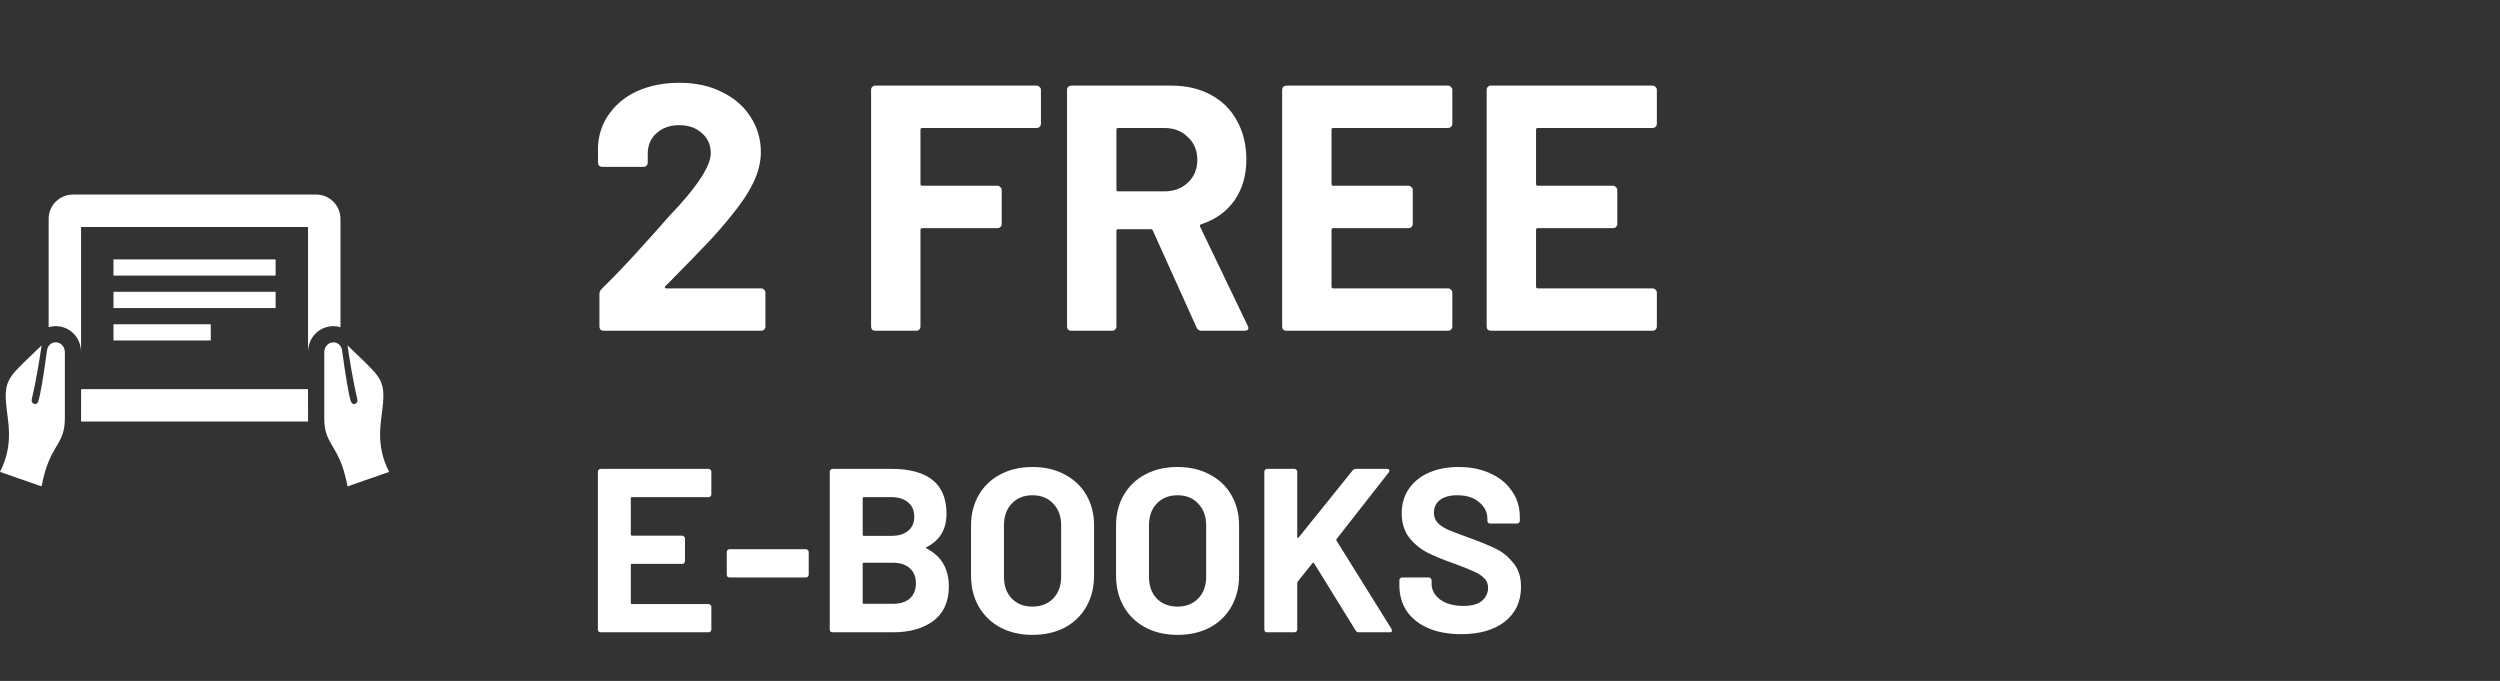 <svg width="257" height="70" viewBox="0 0 257 70" fill="none" xmlns="http://www.w3.org/2000/svg">
<rect x="0" y="0" width="257" height="70" fill="#333333" stroke="none"/>
<path d="M28.333 26.667H11.667V28.333H28.333V26.667ZM28.333 30H11.667V31.667H28.333V30ZM21.667 33.333H11.667V35H21.667V33.333ZM36.737 41.063C36.837 41.488 36.275 41.753 36.085 41.303C35.858 40.753 35.492 38.413 35.173 36.06C35.002 34.8 33.328 34.955 33.333 36.257C33.338 38.282 33.337 39.97 33.333 42.968C33.33 45.527 34.495 45.577 35.355 48.447C35.502 48.94 35.628 49.477 35.732 50.002L40 48.51C38.512 45.598 39.23 43.3 39.378 41.418C39.582 38.847 38.898 38.597 35.725 35.505C35.915 36.865 36.312 39.28 36.737 41.063ZM4.275 35.507C1.102 38.597 0.418 38.848 0.622 41.42C0.77 43.3 1.488 45.598 0 48.51L4.27 50C4.373 49.477 4.5 48.938 4.647 48.445C5.505 45.577 6.67 45.525 6.667 42.967C6.663 39.967 6.662 38.28 6.667 36.255C6.672 34.953 4.997 34.798 4.827 36.058C4.51 38.412 4.142 40.752 3.915 41.302C3.727 41.753 3.165 41.487 3.263 41.062C3.688 39.28 4.085 36.865 4.275 35.507ZM8.333 43.333L8.34 40H31.66L31.667 43.333H8.333ZM5 33.635V22.5C5 21.12 6.12 20 7.5 20H32.5C33.88 20 35 21.12 35 22.5V33.635C34.77 33.568 34.53 33.527 34.273 33.527C33.59 33.525 32.92 33.803 32.437 34.288C31.955 34.772 31.688 35.432 31.665 36.152V23.333H8.333V36.148C8.31 35.428 8.043 34.77 7.562 34.287C7.078 33.802 6.41 33.525 5.725 33.525C5.472 33.525 5.232 33.568 5 33.635Z" fill="white"/>
<path d="M68.388 29.428C68.34 29.476 68.328 29.524 68.352 29.572C68.376 29.62 68.424 29.644 68.496 29.644H78.252C78.372 29.644 78.468 29.692 78.54 29.788C78.636 29.86 78.684 29.956 78.684 30.076V33.568C78.684 33.688 78.636 33.796 78.54 33.892C78.468 33.964 78.372 34 78.252 34H62.052C61.932 34 61.824 33.964 61.728 33.892C61.656 33.796 61.62 33.688 61.62 33.568V30.256C61.62 30.04 61.692 29.86 61.836 29.716C63.012 28.564 64.212 27.316 65.436 25.972C66.66 24.604 67.428 23.752 67.74 23.416C68.412 22.624 69.096 21.868 69.792 21.148C71.976 18.724 73.068 16.924 73.068 15.748C73.068 14.908 72.768 14.224 72.168 13.696C71.568 13.144 70.788 12.868 69.828 12.868C68.868 12.868 68.088 13.144 67.488 13.696C66.888 14.224 66.588 14.932 66.588 15.82V16.72C66.588 16.84 66.54 16.948 66.444 17.044C66.372 17.116 66.276 17.152 66.156 17.152H61.908C61.788 17.152 61.68 17.116 61.584 17.044C61.512 16.948 61.476 16.84 61.476 16.72V15.028C61.548 13.732 61.956 12.592 62.7 11.608C63.444 10.6 64.428 9.832 65.652 9.304C66.9 8.776 68.292 8.512 69.828 8.512C71.532 8.512 73.008 8.836 74.256 9.484C75.528 10.108 76.5 10.96 77.172 12.04C77.868 13.12 78.216 14.32 78.216 15.64C78.216 16.648 77.964 17.68 77.46 18.736C76.956 19.792 76.2 20.932 75.192 22.156C74.448 23.092 73.644 24.016 72.78 24.928C71.916 25.84 70.632 27.16 68.928 28.888L68.388 29.428ZM107.008 12.724C107.008 12.844 106.96 12.952 106.864 13.048C106.792 13.12 106.696 13.156 106.576 13.156H94.804C94.684 13.156 94.624 13.216 94.624 13.336V18.916C94.624 19.036 94.684 19.096 94.804 19.096H102.544C102.664 19.096 102.76 19.144 102.832 19.24C102.928 19.312 102.976 19.408 102.976 19.528V23.02C102.976 23.14 102.928 23.248 102.832 23.344C102.76 23.416 102.664 23.452 102.544 23.452H94.804C94.684 23.452 94.624 23.512 94.624 23.632V33.568C94.624 33.688 94.576 33.796 94.48 33.892C94.408 33.964 94.312 34 94.192 34H89.98C89.86 34 89.752 33.964 89.656 33.892C89.584 33.796 89.548 33.688 89.548 33.568V9.232C89.548 9.112 89.584 9.016 89.656 8.944C89.752 8.848 89.86 8.8 89.98 8.8H106.576C106.696 8.8 106.792 8.848 106.864 8.944C106.96 9.016 107.008 9.112 107.008 9.232V12.724ZM123.516 34C123.276 34 123.108 33.892 123.012 33.676L118.512 23.704C118.464 23.608 118.392 23.56 118.296 23.56H114.948C114.828 23.56 114.768 23.62 114.768 23.74V33.568C114.768 33.688 114.72 33.796 114.624 33.892C114.552 33.964 114.456 34 114.336 34H110.124C110.004 34 109.896 33.964 109.8 33.892C109.728 33.796 109.692 33.688 109.692 33.568V9.232C109.692 9.112 109.728 9.016 109.8 8.944C109.896 8.848 110.004 8.8 110.124 8.8H120.42C121.956 8.8 123.3 9.112 124.452 9.736C125.628 10.36 126.528 11.248 127.152 12.4C127.8 13.552 128.124 14.884 128.124 16.396C128.124 18.028 127.716 19.432 126.9 20.608C126.084 21.76 124.944 22.576 123.48 23.056C123.36 23.104 123.324 23.188 123.372 23.308L128.268 33.496C128.316 33.592 128.34 33.664 128.34 33.712C128.34 33.904 128.208 34 127.944 34H123.516ZM114.948 13.156C114.828 13.156 114.768 13.216 114.768 13.336V19.492C114.768 19.612 114.828 19.672 114.948 19.672H119.664C120.672 19.672 121.488 19.372 122.112 18.772C122.76 18.172 123.084 17.392 123.084 16.432C123.084 15.472 122.76 14.692 122.112 14.092C121.488 13.468 120.672 13.156 119.664 13.156H114.948ZM149.301 12.724C149.301 12.844 149.253 12.952 149.157 13.048C149.085 13.12 148.989 13.156 148.869 13.156H137.061C136.941 13.156 136.881 13.216 136.881 13.336V18.916C136.881 19.036 136.941 19.096 137.061 19.096H144.801C144.921 19.096 145.017 19.144 145.089 19.24C145.185 19.312 145.233 19.408 145.233 19.528V23.02C145.233 23.14 145.185 23.248 145.089 23.344C145.017 23.416 144.921 23.452 144.801 23.452H137.061C136.941 23.452 136.881 23.512 136.881 23.632V29.464C136.881 29.584 136.941 29.644 137.061 29.644H148.869C148.989 29.644 149.085 29.692 149.157 29.788C149.253 29.86 149.301 29.956 149.301 30.076V33.568C149.301 33.688 149.253 33.796 149.157 33.892C149.085 33.964 148.989 34 148.869 34H132.237C132.117 34 132.009 33.964 131.913 33.892C131.841 33.796 131.805 33.688 131.805 33.568V9.232C131.805 9.112 131.841 9.016 131.913 8.944C132.009 8.848 132.117 8.8 132.237 8.8H148.869C148.989 8.8 149.085 8.848 149.157 8.944C149.253 9.016 149.301 9.112 149.301 9.232V12.724ZM170.325 12.724C170.325 12.844 170.277 12.952 170.181 13.048C170.109 13.12 170.013 13.156 169.893 13.156H158.085C157.965 13.156 157.905 13.216 157.905 13.336V18.916C157.905 19.036 157.965 19.096 158.085 19.096H165.825C165.945 19.096 166.041 19.144 166.113 19.24C166.209 19.312 166.257 19.408 166.257 19.528V23.02C166.257 23.14 166.209 23.248 166.113 23.344C166.041 23.416 165.945 23.452 165.825 23.452H158.085C157.965 23.452 157.905 23.512 157.905 23.632V29.464C157.905 29.584 157.965 29.644 158.085 29.644H169.893C170.013 29.644 170.109 29.692 170.181 29.788C170.277 29.86 170.325 29.956 170.325 30.076V33.568C170.325 33.688 170.277 33.796 170.181 33.892C170.109 33.964 170.013 34 169.893 34H153.261C153.141 34 153.033 33.964 152.937 33.892C152.865 33.796 152.829 33.688 152.829 33.568V9.232C152.829 9.112 152.865 9.016 152.937 8.944C153.033 8.848 153.141 8.8 153.261 8.8H169.893C170.013 8.8 170.109 8.848 170.181 8.944C170.277 9.016 170.325 9.112 170.325 9.232V12.724Z" fill="white"/>
<path d="M73.128 50.816C73.128 50.896 73.096 50.968 73.032 51.032C72.984 51.08 72.92 51.104 72.84 51.104H64.968C64.888 51.104 64.848 51.144 64.848 51.224V54.944C64.848 55.024 64.888 55.064 64.968 55.064H70.128C70.208 55.064 70.272 55.096 70.32 55.16C70.384 55.208 70.416 55.272 70.416 55.352V57.68C70.416 57.76 70.384 57.832 70.32 57.896C70.272 57.944 70.208 57.968 70.128 57.968H64.968C64.888 57.968 64.848 58.008 64.848 58.088V61.976C64.848 62.056 64.888 62.096 64.968 62.096H72.84C72.92 62.096 72.984 62.128 73.032 62.192C73.096 62.24 73.128 62.304 73.128 62.384V64.712C73.128 64.792 73.096 64.864 73.032 64.928C72.984 64.976 72.92 65 72.84 65H61.752C61.672 65 61.6 64.976 61.536 64.928C61.488 64.864 61.464 64.792 61.464 64.712V48.488C61.464 48.408 61.488 48.344 61.536 48.296C61.6 48.232 61.672 48.2 61.752 48.2H72.84C72.92 48.2 72.984 48.232 73.032 48.296C73.096 48.344 73.128 48.408 73.128 48.488V50.816ZM75 59.36C74.92 59.36 74.848 59.336 74.784 59.288C74.736 59.224 74.712 59.152 74.712 59.072V56.744C74.712 56.664 74.736 56.6 74.784 56.552C74.848 56.488 74.92 56.456 75 56.456H82.848C82.928 56.456 82.992 56.488 83.04 56.552C83.104 56.6 83.136 56.664 83.136 56.744V59.072C83.136 59.152 83.104 59.224 83.04 59.288C82.992 59.336 82.928 59.36 82.848 59.36H75ZM95.26 56.24C95.164 56.288 95.164 56.336 95.26 56.384C96.78 57.168 97.54 58.472 97.54 60.296C97.54 61.848 97.012 63.024 95.956 63.824C94.9 64.608 93.516 65 91.804 65H85.588C85.508 65 85.436 64.976 85.372 64.928C85.324 64.864 85.3 64.792 85.3 64.712V48.488C85.3 48.408 85.324 48.344 85.372 48.296C85.436 48.232 85.508 48.2 85.588 48.2H91.612C95.404 48.2 97.3 49.736 97.3 52.808C97.3 54.408 96.62 55.552 95.26 56.24ZM88.804 51.104C88.724 51.104 88.684 51.144 88.684 51.224V54.968C88.684 55.048 88.724 55.088 88.804 55.088H91.612C92.364 55.088 92.948 54.912 93.364 54.56C93.78 54.208 93.988 53.728 93.988 53.12C93.988 52.496 93.78 52.008 93.364 51.656C92.948 51.288 92.364 51.104 91.612 51.104H88.804ZM91.804 62.072C92.54 62.072 93.116 61.888 93.532 61.52C93.948 61.136 94.156 60.616 94.156 59.96C94.156 59.304 93.948 58.792 93.532 58.424C93.116 58.04 92.532 57.848 91.78 57.848H88.804C88.724 57.848 88.684 57.888 88.684 57.968V61.952C88.684 62.032 88.724 62.072 88.804 62.072H91.804ZM106.135 65.264C104.887 65.264 103.783 65.008 102.823 64.496C101.879 63.984 101.143 63.272 100.615 62.36C100.087 61.432 99.823 60.368 99.823 59.168V54.032C99.823 52.848 100.087 51.8 100.615 50.888C101.143 49.976 101.879 49.272 102.823 48.776C103.783 48.264 104.887 48.008 106.135 48.008C107.399 48.008 108.503 48.264 109.447 48.776C110.407 49.272 111.151 49.976 111.679 50.888C112.207 51.8 112.471 52.848 112.471 54.032V59.168C112.471 60.368 112.207 61.432 111.679 62.36C111.151 63.288 110.407 64.008 109.447 64.52C108.503 65.016 107.399 65.264 106.135 65.264ZM106.135 62.36C107.015 62.36 107.727 62.08 108.271 61.52C108.815 60.96 109.087 60.216 109.087 59.288V54.008C109.087 53.08 108.815 52.336 108.271 51.776C107.743 51.2 107.031 50.912 106.135 50.912C105.255 50.912 104.543 51.2 103.999 51.776C103.471 52.336 103.207 53.08 103.207 54.008V59.288C103.207 60.216 103.471 60.96 103.999 61.52C104.543 62.08 105.255 62.36 106.135 62.36ZM121.042 65.264C119.794 65.264 118.69 65.008 117.73 64.496C116.786 63.984 116.05 63.272 115.522 62.36C114.994 61.432 114.73 60.368 114.73 59.168V54.032C114.73 52.848 114.994 51.8 115.522 50.888C116.05 49.976 116.786 49.272 117.73 48.776C118.69 48.264 119.794 48.008 121.042 48.008C122.306 48.008 123.41 48.264 124.354 48.776C125.314 49.272 126.058 49.976 126.586 50.888C127.114 51.8 127.378 52.848 127.378 54.032V59.168C127.378 60.368 127.114 61.432 126.586 62.36C126.058 63.288 125.314 64.008 124.354 64.52C123.41 65.016 122.306 65.264 121.042 65.264ZM121.042 62.36C121.922 62.36 122.634 62.08 123.178 61.52C123.722 60.96 123.994 60.216 123.994 59.288V54.008C123.994 53.08 123.722 52.336 123.178 51.776C122.65 51.2 121.938 50.912 121.042 50.912C120.162 50.912 119.45 51.2 118.906 51.776C118.378 52.336 118.114 53.08 118.114 54.008V59.288C118.114 60.216 118.378 60.96 118.906 61.52C119.45 62.08 120.162 62.36 121.042 62.36ZM130.26 65C130.18 65 130.108 64.976 130.044 64.928C129.996 64.864 129.972 64.792 129.972 64.712V48.488C129.972 48.408 129.996 48.344 130.044 48.296C130.108 48.232 130.18 48.2 130.26 48.2H133.068C133.148 48.2 133.212 48.232 133.26 48.296C133.324 48.344 133.356 48.408 133.356 48.488V55.208C133.356 55.256 133.372 55.288 133.404 55.304C133.436 55.304 133.468 55.288 133.5 55.256L139.044 48.368C139.14 48.256 139.26 48.2 139.404 48.2H142.572C142.7 48.2 142.78 48.24 142.812 48.32C142.844 48.384 142.828 48.464 142.764 48.56L137.412 55.4C137.364 55.464 137.356 55.52 137.388 55.568L143.052 64.664C143.084 64.76 143.1 64.816 143.1 64.832C143.1 64.944 143.02 65 142.86 65H139.692C139.532 65 139.42 64.936 139.356 64.808L135.084 57.896C135.068 57.864 135.044 57.848 135.012 57.848C134.98 57.848 134.948 57.864 134.916 57.896L133.404 59.792C133.372 59.856 133.356 59.904 133.356 59.936V64.712C133.356 64.792 133.324 64.864 133.26 64.928C133.212 64.976 133.148 65 133.068 65H130.26ZM150.216 65.192C148.936 65.192 147.816 64.992 146.856 64.592C145.896 64.176 145.152 63.592 144.624 62.84C144.112 62.072 143.856 61.184 143.856 60.176V59.648C143.856 59.568 143.88 59.504 143.928 59.456C143.992 59.392 144.064 59.36 144.144 59.36H146.88C146.96 59.36 147.024 59.392 147.072 59.456C147.136 59.504 147.168 59.568 147.168 59.648V60.008C147.168 60.648 147.464 61.192 148.056 61.64C148.648 62.072 149.448 62.288 150.456 62.288C151.304 62.288 151.936 62.112 152.352 61.76C152.768 61.392 152.976 60.944 152.976 60.416C152.976 60.032 152.848 59.712 152.592 59.456C152.336 59.184 151.984 58.952 151.536 58.76C151.104 58.552 150.408 58.272 149.448 57.92C148.376 57.552 147.464 57.176 146.712 56.792C145.976 56.408 145.352 55.888 144.84 55.232C144.344 54.56 144.096 53.736 144.096 52.76C144.096 51.8 144.344 50.96 144.84 50.24C145.336 49.52 146.024 48.968 146.904 48.584C147.784 48.2 148.8 48.008 149.952 48.008C151.168 48.008 152.248 48.224 153.192 48.656C154.152 49.088 154.896 49.696 155.424 50.48C155.968 51.248 156.24 52.144 156.24 53.168V53.528C156.24 53.608 156.208 53.68 156.144 53.744C156.096 53.792 156.032 53.816 155.952 53.816H153.192C153.112 53.816 153.04 53.792 152.976 53.744C152.928 53.68 152.904 53.608 152.904 53.528V53.336C152.904 52.664 152.624 52.096 152.064 51.632C151.52 51.152 150.768 50.912 149.808 50.912C149.056 50.912 148.464 51.072 148.032 51.392C147.616 51.712 147.408 52.152 147.408 52.712C147.408 53.112 147.528 53.448 147.768 53.72C148.024 53.992 148.392 54.24 148.872 54.464C149.368 54.672 150.128 54.96 151.152 55.328C152.288 55.744 153.176 56.112 153.816 56.432C154.472 56.752 155.056 57.232 155.568 57.872C156.096 58.496 156.36 59.312 156.36 60.32C156.36 61.824 155.808 63.016 154.704 63.896C153.6 64.76 152.104 65.192 150.216 65.192Z" fill="white"/>
</svg>
